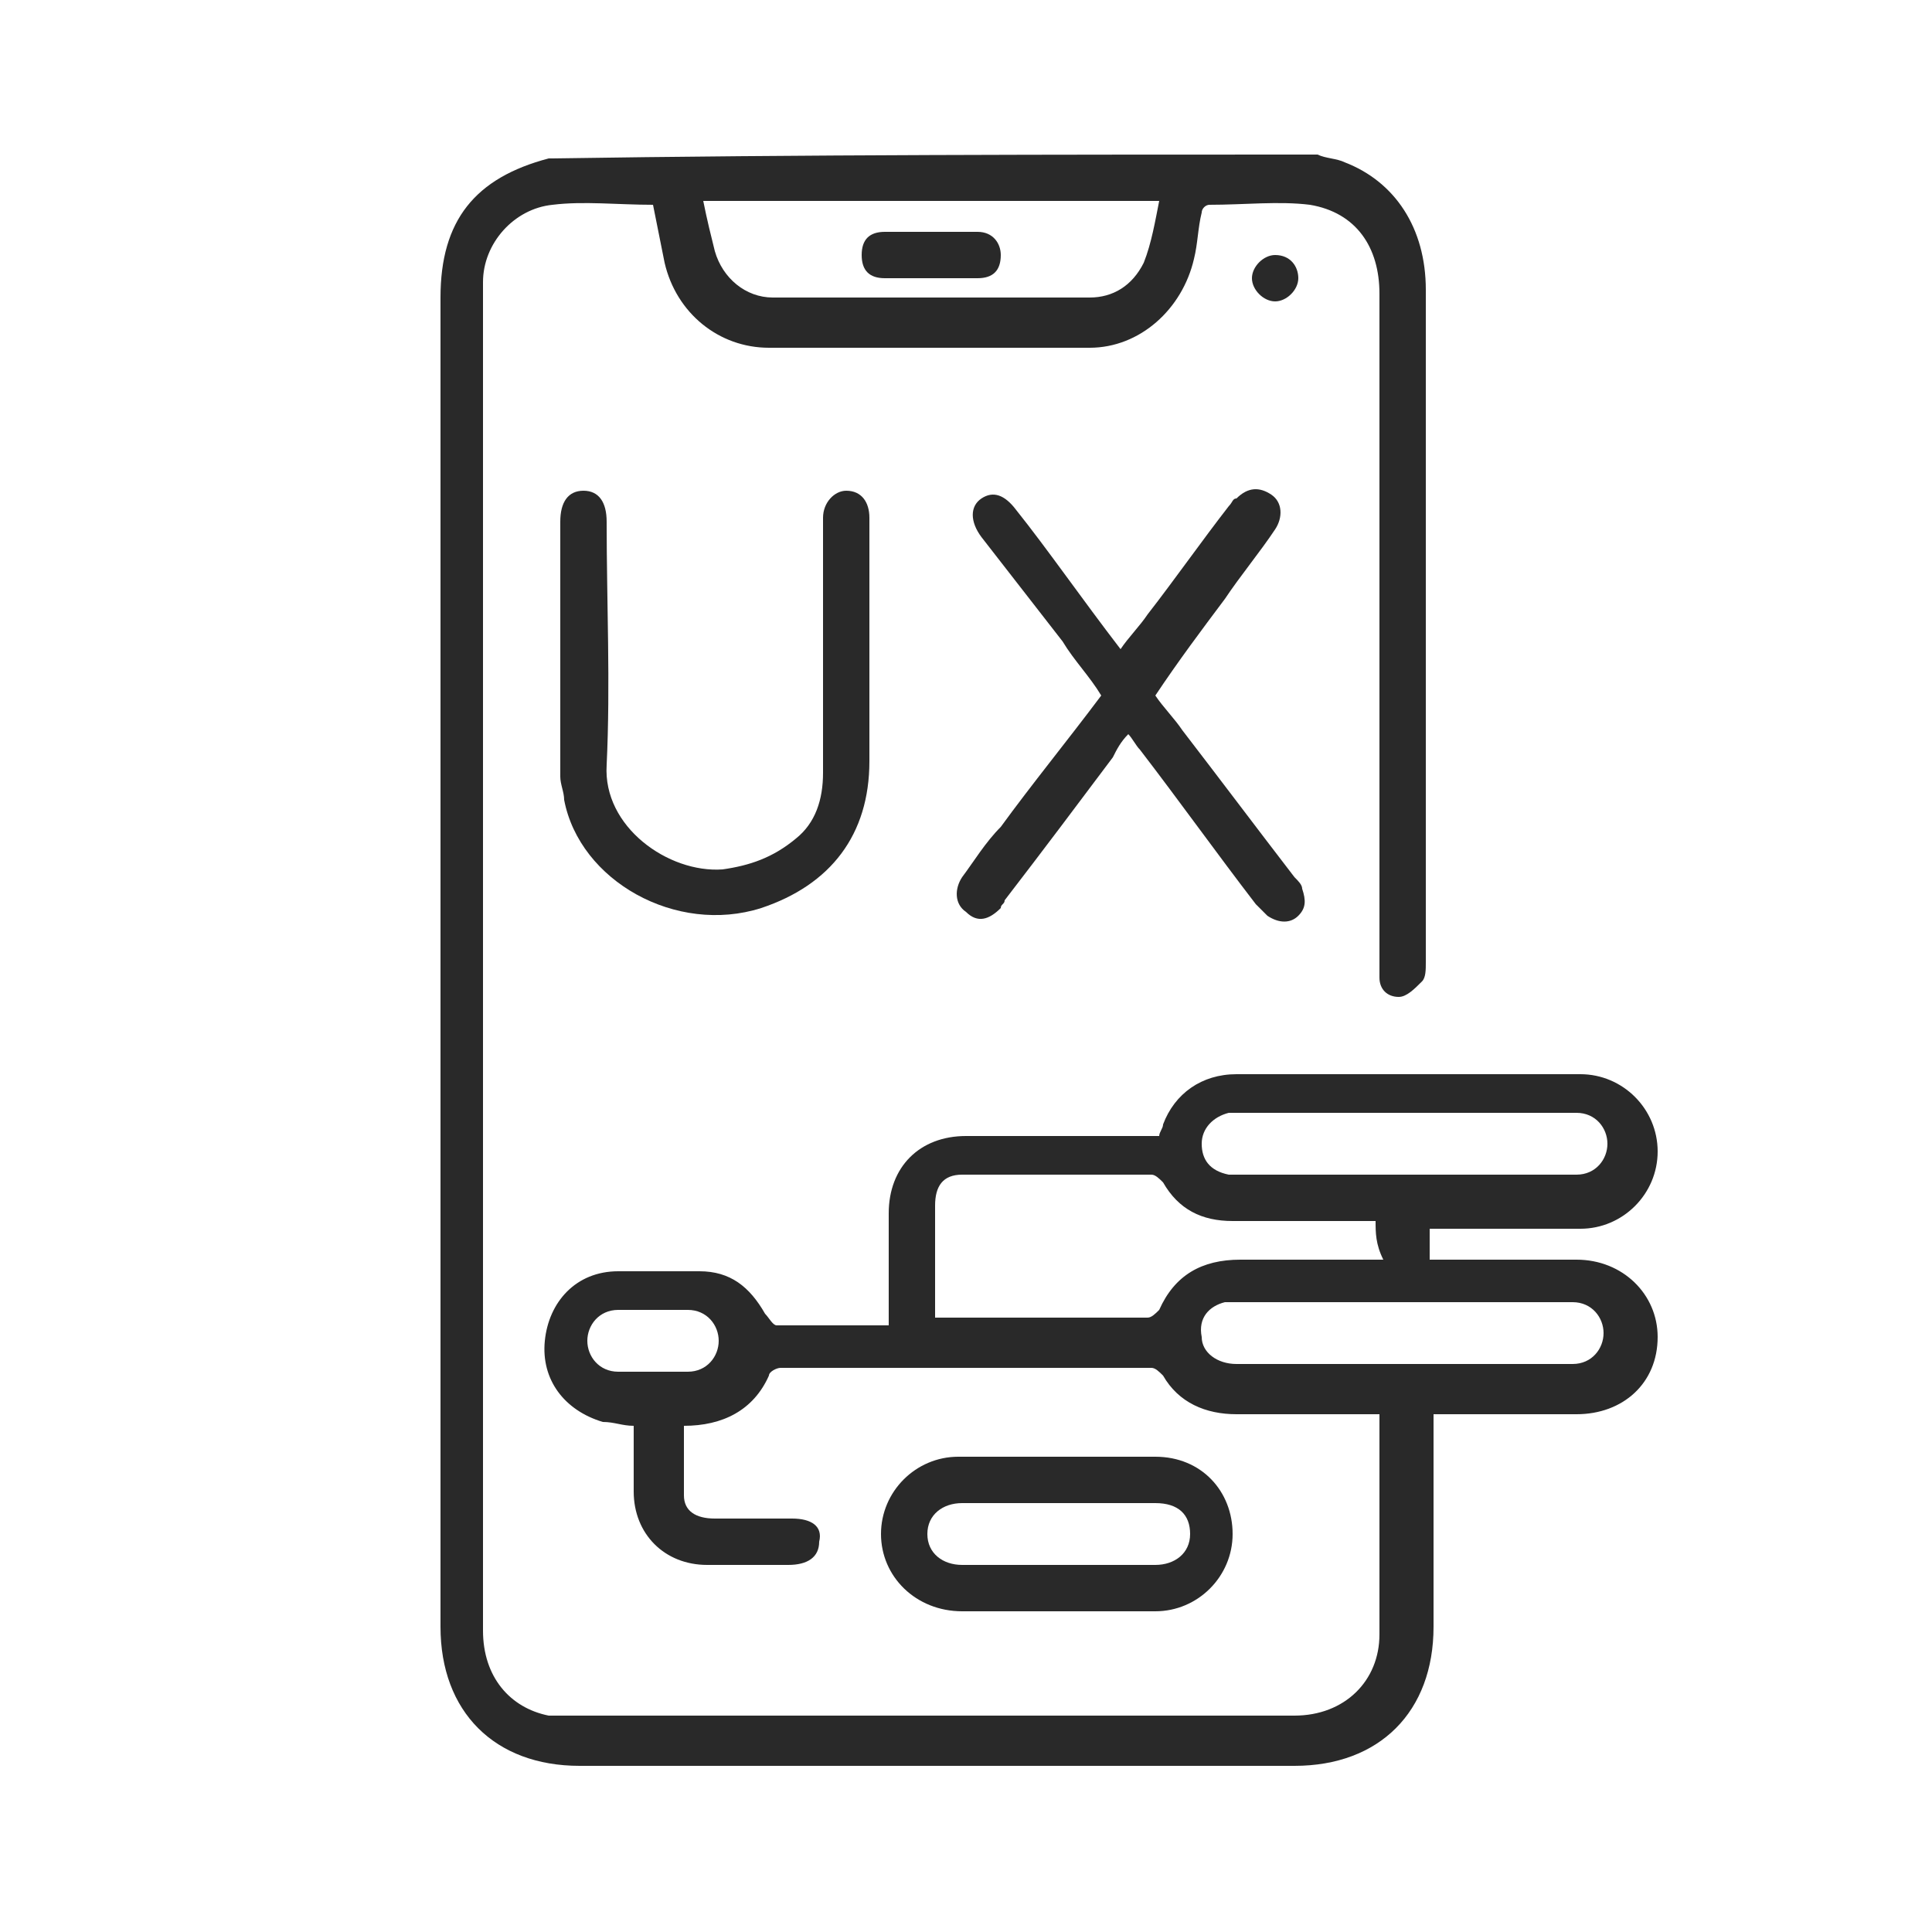 <?xml version="1.0" encoding="utf-8"?>
<!-- Generator: Adobe Illustrator 22.0.1, SVG Export Plug-In . SVG Version: 6.00 Build 0)  -->
<svg version="1.1" id="Ebene_1" xmlns="http://www.w3.org/2000/svg" xmlns:xlink="http://www.w3.org/1999/xlink" x="0px" y="0px"
	 viewBox="0 0 50 50" style="enable-background:new 0 0 50 50;" xml:space="preserve">
<style type="text/css">
	.st0{fill:#292929;}
</style>
<g>
	<path class="st0" d="M34.1,4c0.2,0.1,0.5,0.1,0.7,0.2c1.3,0.5,2.1,1.7,2.1,3.3c0,4.6,0,9.2,0,13.8c0,1.2,0,2.4,0,3.6
		c0,0.2,0,0.4-0.1,0.5c-0.2,0.2-0.4,0.4-0.6,0.4c-0.3,0-0.5-0.2-0.5-0.5c0-0.2,0-0.3,0-0.5c0-5.7,0-11.5,0-17.2
		c0-1.2-0.6-2.1-1.8-2.3c-0.8-0.1-1.7,0-2.6,0c-0.1,0-0.2,0.1-0.2,0.2C31,5.9,31,6.3,30.9,6.7C30.6,8,29.5,9,28.2,9
		c-2.8,0-5.5,0-8.3,0c-1.3,0-2.4-0.9-2.7-2.2c-0.1-0.5-0.2-1-0.3-1.5c-0.9,0-1.8-0.1-2.6,0c-1,0.1-1.8,1-1.8,2c0,0.1,0,0.2,0,0.2
		c0,11.6,0,23.1,0,34.7c0,1.2,0.7,2,1.7,2.2c0.2,0,0.3,0,0.5,0c6.3,0,12.5,0,18.8,0c1.3,0,2.2-0.9,2.2-2.1c0-1.8,0-3.7,0-5.5
		c0-0.1,0-0.1,0-0.2c-0.2,0-0.3,0-0.5,0c-1.1,0-2.1,0-3.2,0c-0.8,0-1.5-0.3-1.9-1c-0.1-0.1-0.2-0.2-0.3-0.2c-3.2,0-6.4,0-9.6,0
		c-0.1,0-0.3,0.1-0.3,0.2c-0.4,0.9-1.2,1.3-2.2,1.3c0,0.6,0,1.2,0,1.8c0,0.4,0.3,0.6,0.8,0.6c0.7,0,1.4,0,2,0c0.5,0,0.8,0.2,0.7,0.6
		c0,0.4-0.3,0.6-0.8,0.6c-0.7,0-1.4,0-2.1,0c-1.1,0-1.9-0.8-1.9-1.9c0-0.6,0-1.1,0-1.7c-0.3,0-0.5-0.1-0.8-0.1
		c-1-0.3-1.6-1.1-1.5-2.1c0.1-1,0.8-1.8,1.9-1.8c0.7,0,1.4,0,2.1,0c0.8,0,1.3,0.4,1.7,1.1c0.1,0.1,0.2,0.3,0.3,0.3
		c0.8,0,1.7,0,2.5,0c0.1,0,0.2,0,0.4,0c0-0.7,0-1.3,0-2c0-0.3,0-0.6,0-0.9c0-1.2,0.8-2,2-2c1.5,0,3,0,4.5,0c0.1,0,0.3,0,0.5,0
		c0-0.1,0.1-0.2,0.1-0.3c0.3-0.8,1-1.3,1.9-1.3c3,0,5.9,0,8.9,0c1.1,0,2,0.9,2,2c0,1.1-0.9,2-2,2c-1.1,0-2.2,0-3.4,0
		c-0.1,0-0.3,0-0.5,0c0,0.3,0,0.5,0,0.8c0.2,0,0.3,0,0.5,0c1.1,0,2.2,0,3.3,0c1.2,0,2.1,0.9,2.1,2c0,1.2-0.9,2-2.1,2
		c-1.2,0-2.4,0-3.7,0c0,0.2,0,0.3,0,0.4c0,1.7,0,3.4,0,5.1c0,2.2-1.4,3.6-3.6,3.6c-6.2,0-12.3,0-18.5,0c-2.2,0-3.6-1.4-3.6-3.6
		c0-11.5,0-22.9,0-34.4c0-2,0.9-3.1,2.8-3.6c0,0,0,0,0.1,0C20.7,4,27.4,4,34.1,4z M35.6,31.6c-0.2,0-0.3,0-0.5,0c-1.1,0-2.2,0-3.2,0
		c-0.8,0-1.4-0.3-1.8-1c-0.1-0.1-0.2-0.2-0.3-0.2c-1.6,0-3.2,0-4.9,0c-0.5,0-0.7,0.3-0.7,0.8c0,0.9,0,1.7,0,2.6c0,0.1,0,0.2,0,0.3
		c1.8,0,3.6,0,5.5,0c0.1,0,0.2-0.1,0.3-0.2c0.4-0.9,1.1-1.3,2.1-1.3c1.1,0,2.1,0,3.2,0c0.1,0,0.3,0,0.5,0
		C35.6,32.2,35.6,31.9,35.6,31.6z M18.2,5.2c0.1,0.5,0.2,0.9,0.3,1.3c0.2,0.7,0.8,1.2,1.5,1.2c2.7,0,5.5,0,8.2,0
		c0.6,0,1.1-0.3,1.4-0.9c0.2-0.5,0.3-1.1,0.4-1.6C26,5.2,22.1,5.2,18.2,5.2z M36.3,30.4c0.8,0,1.6,0,2.4,0c0.7,0,1.4,0,2.1,0
		c0.5,0,0.8-0.4,0.8-0.8c0-0.4-0.3-0.8-0.8-0.8c-0.1,0-0.1,0-0.2,0c-2.8,0-5.7,0-8.5,0c-0.1,0-0.2,0-0.3,0c-0.4,0.1-0.7,0.4-0.7,0.8
		c0,0.4,0.2,0.7,0.7,0.8c0.1,0,0.3,0,0.4,0C33.5,30.4,34.9,30.4,36.3,30.4z M36.3,35.3c1.5,0,3,0,4.4,0c0.5,0,0.8-0.4,0.8-0.8
		c0-0.4-0.3-0.8-0.8-0.8c-0.1,0-0.2,0-0.3,0c-2.8,0-5.5,0-8.3,0c-0.1,0-0.3,0-0.4,0c-0.4,0.1-0.7,0.4-0.6,0.9c0,0.4,0.4,0.7,0.9,0.7
		C33.4,35.3,34.8,35.3,36.3,35.3z M17,33.9C17,33.9,17,33.9,17,33.9c-0.3,0-0.6,0-0.9,0c0,0-0.1,0-0.1,0c-0.5,0-0.8,0.4-0.8,0.8
		c0,0.4,0.3,0.8,0.8,0.8c0.6,0,1.2,0,1.8,0c0.5,0,0.8-0.4,0.8-0.8c0-0.4-0.3-0.8-0.8-0.8C17.6,33.9,17.3,33.9,17,33.9z"/>
	<path class="st0" d="M29,16.8c0.2-0.3,0.5-0.6,0.7-0.9c0.7-0.9,1.4-1.9,2.1-2.8c0.1-0.1,0.1-0.2,0.2-0.2c0.3-0.3,0.6-0.3,0.9-0.1
		c0.3,0.2,0.3,0.6,0.1,0.9c-0.4,0.6-0.9,1.2-1.3,1.8c-0.6,0.8-1.2,1.6-1.8,2.5c0.2,0.3,0.5,0.6,0.7,0.9c1,1.3,1.9,2.5,2.9,3.8
		c0.1,0.1,0.2,0.2,0.2,0.3c0.1,0.3,0.1,0.5-0.1,0.7c-0.2,0.2-0.5,0.2-0.8,0c-0.1-0.1-0.2-0.2-0.3-0.3c-1-1.3-2-2.7-3-4
		c-0.1-0.1-0.2-0.3-0.3-0.4c-0.2,0.2-0.3,0.4-0.4,0.6c-0.9,1.2-1.8,2.4-2.8,3.7c0,0.1-0.1,0.1-0.1,0.2c-0.3,0.3-0.6,0.4-0.9,0.1
		c-0.3-0.2-0.3-0.6-0.1-0.9c0.3-0.4,0.6-0.9,1-1.3c0.8-1.1,1.7-2.2,2.6-3.4c-0.3-0.5-0.7-0.9-1-1.4c-0.7-0.9-1.4-1.8-2.1-2.7
		c-0.3-0.4-0.3-0.8,0-1c0.3-0.2,0.6-0.1,0.9,0.3C27.1,14.2,28,15.5,29,16.8z"/>
	<path class="st0" d="M22.5,16.9c0,0.9,0,1.9,0,2.8c0,1.9-1,3.2-2.8,3.8c-2.2,0.7-4.7-0.7-5.1-2.8c0-0.2-0.1-0.4-0.1-0.6
		c0-2.2,0-4.4,0-6.6c0-0.5,0.2-0.8,0.6-0.8c0.4,0,0.6,0.3,0.6,0.8c0,2.1,0.1,4.2,0,6.3c-0.1,1.6,1.6,2.8,3,2.7
		c0.7-0.1,1.3-0.3,1.9-0.8c0.5-0.4,0.7-1,0.7-1.7c0-2.1,0-4.2,0-6.3c0-0.1,0-0.2,0-0.3c0-0.4,0.3-0.7,0.6-0.7c0.4,0,0.6,0.3,0.6,0.7
		c0,1,0,2,0,3C22.5,16.5,22.5,16.7,22.5,16.9z"/>
	<path class="st0" d="M27.4,41.7c-0.8,0-1.7,0-2.5,0c-1.2,0-2.1-0.9-2.1-2c0-1.1,0.9-2,2-2c1.7,0,3.4,0,5.1,0c1.2,0,2,0.9,2,2
		c0,1.1-0.9,2-2,2C29.1,41.7,28.2,41.7,27.4,41.7z M27.4,40.5c0.8,0,1.6,0,2.5,0c0.5,0,0.9-0.3,0.9-0.8c0-0.5-0.3-0.8-0.9-0.8
		c-1.7,0-3.3,0-5,0c-0.5,0-0.9,0.3-0.9,0.8c0,0.5,0.4,0.8,0.9,0.8C25.7,40.5,26.6,40.5,27.4,40.5z"/>
	<path class="st0" d="M33.6,7.2c0,0.3-0.3,0.6-0.6,0.6c-0.3,0-0.6-0.3-0.6-0.6c0-0.3,0.3-0.6,0.6-0.6C33.4,6.6,33.6,6.9,33.6,7.2z"
		/>
	<path class="st0" d="M24,7.2c-0.4,0-0.8,0-1.1,0c-0.4,0-0.6-0.2-0.6-0.6c0-0.4,0.2-0.6,0.6-0.6c0.8,0,1.6,0,2.4,0
		c0.4,0,0.6,0.3,0.6,0.6c0,0.4-0.2,0.6-0.6,0.6C24.8,7.2,24.4,7.2,24,7.2z"/>
</g>
</svg>
